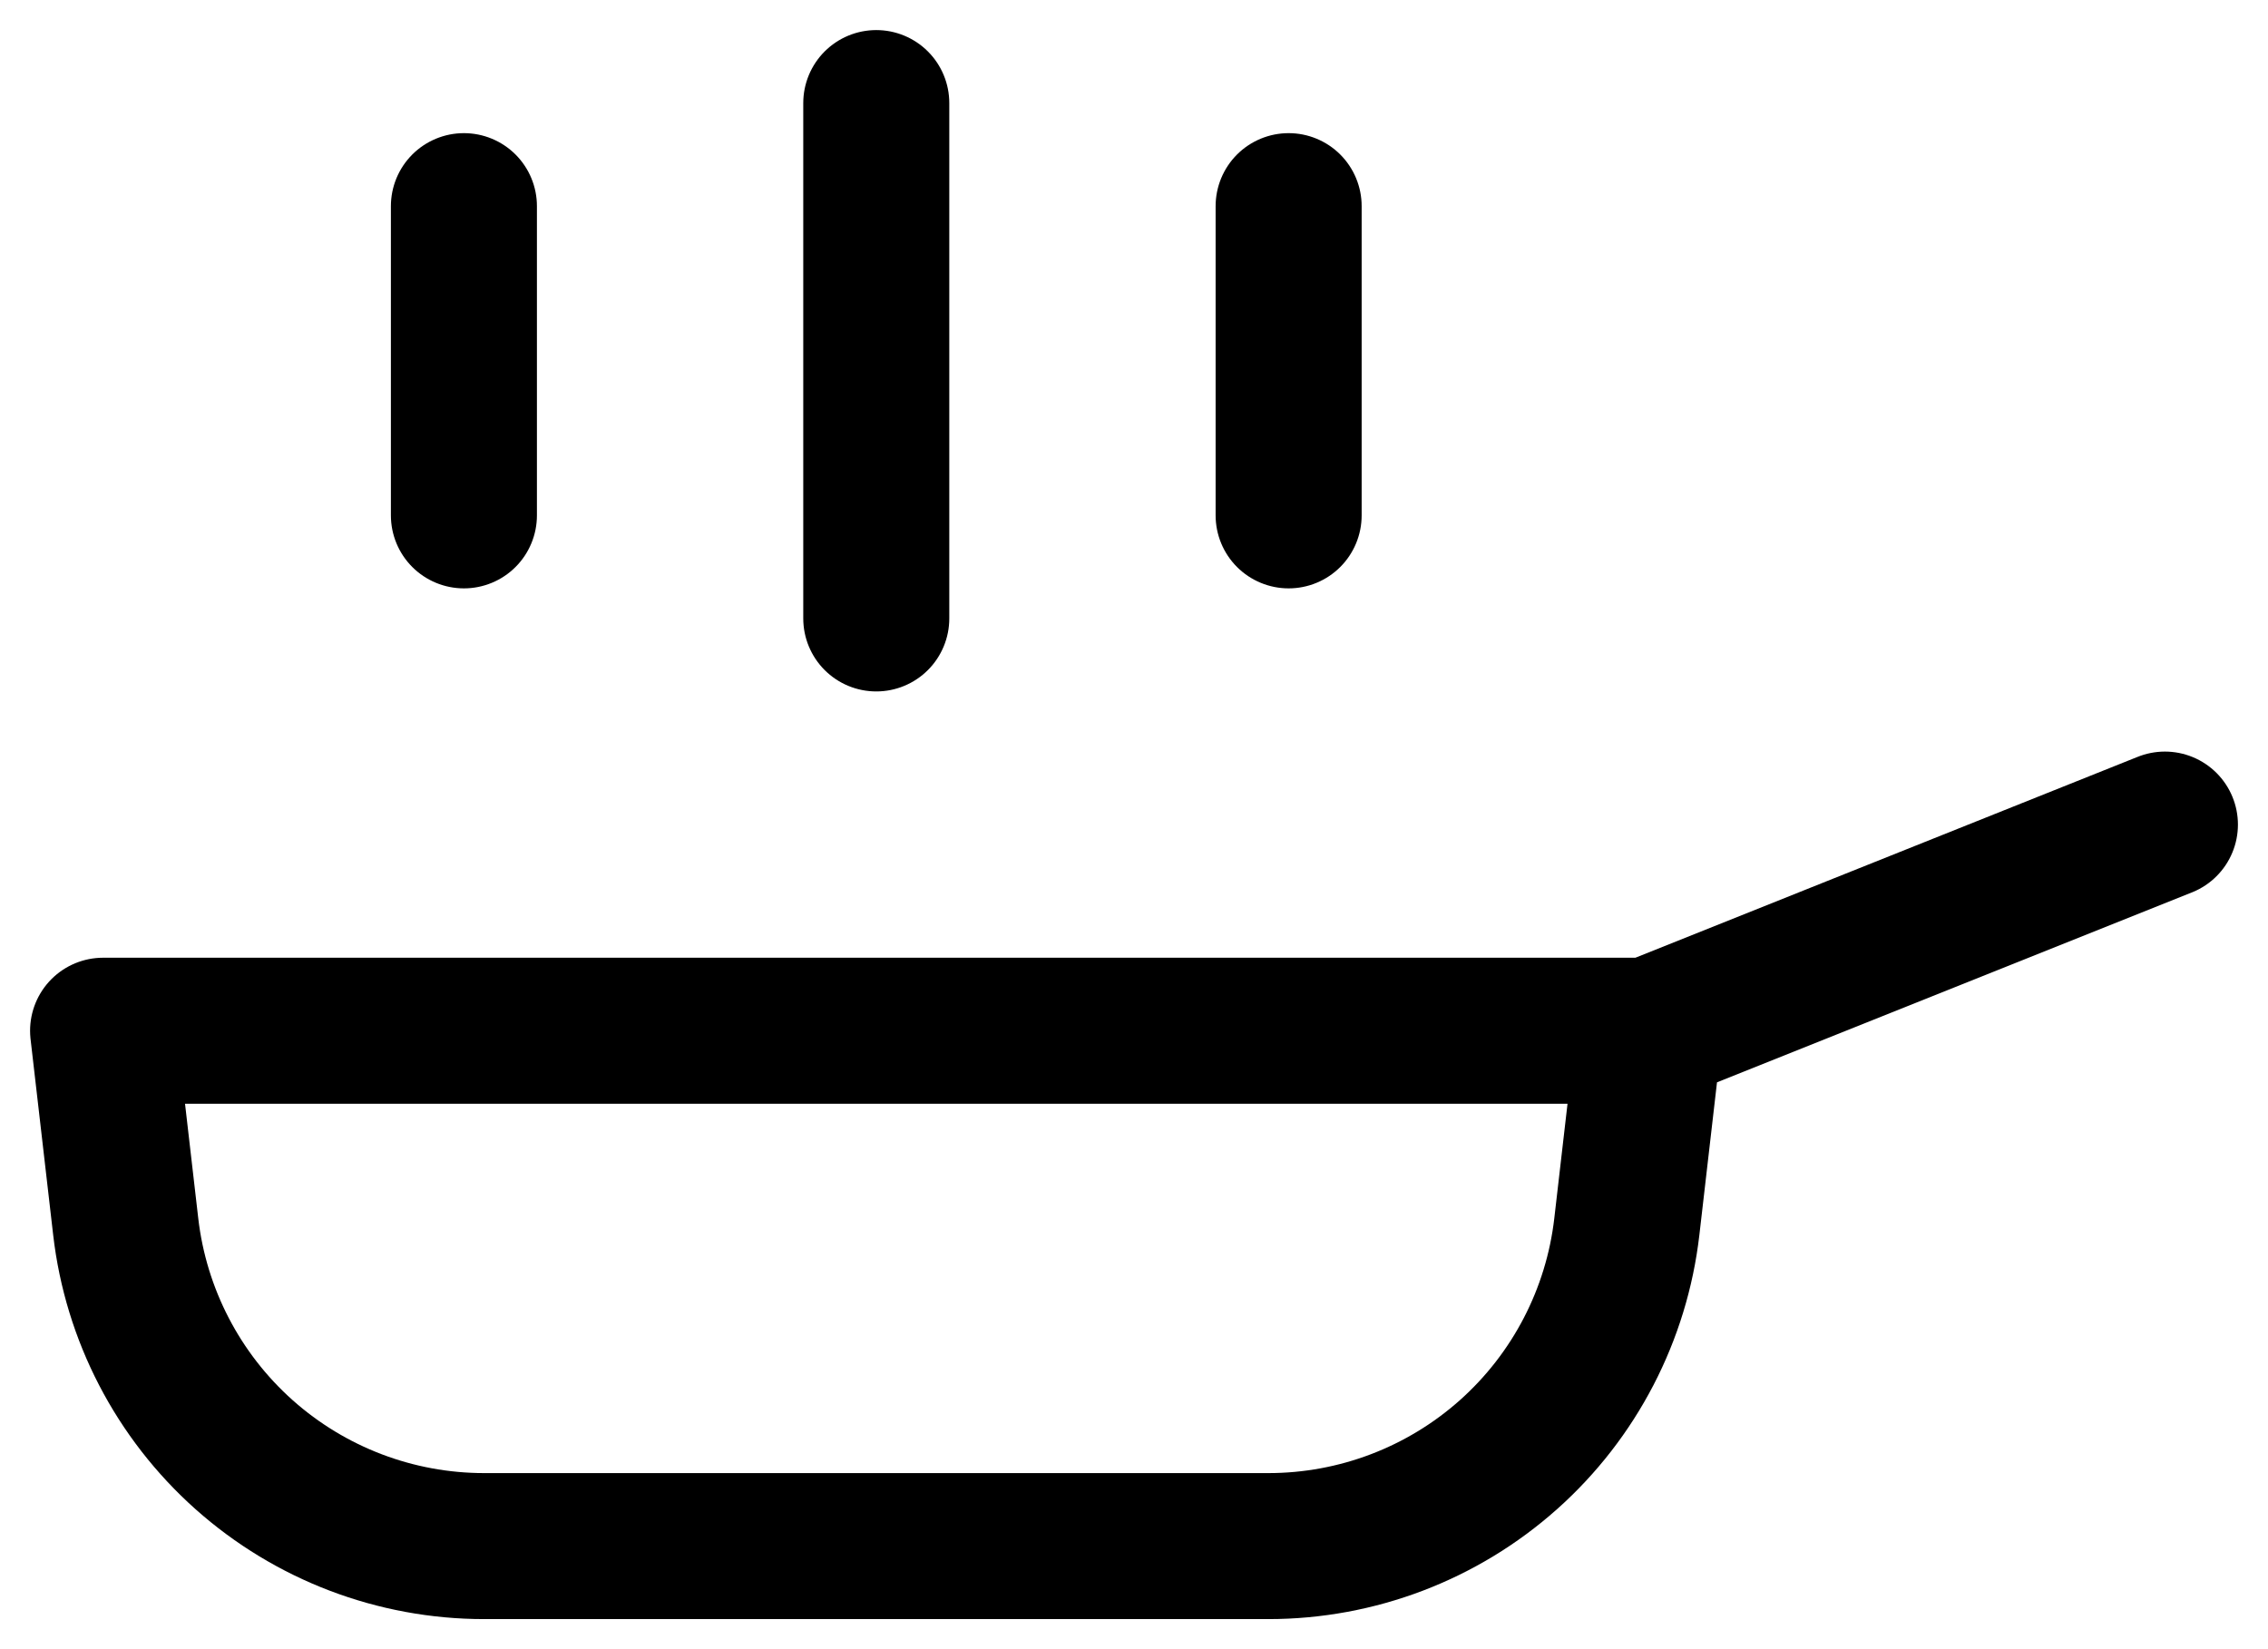 <svg width="44" height="32" viewBox="0 0 44 32" fill="none" xmlns="http://www.w3.org/2000/svg">
<path d="M32 20L42 16M32 20H2L2.439 23.802C2.636 25.508 3.453 27.083 4.735 28.226C6.018 29.369 7.675 30 9.393 30H24.607C26.325 30 27.982 29.369 29.265 28.226C30.547 27.083 31.364 25.508 31.561 23.802L32 20ZM17 2V12M9 4V10M25 4V10" stroke="black" stroke-width="2.833" stroke-linecap="round" stroke-linejoin="round"/>
</svg>
